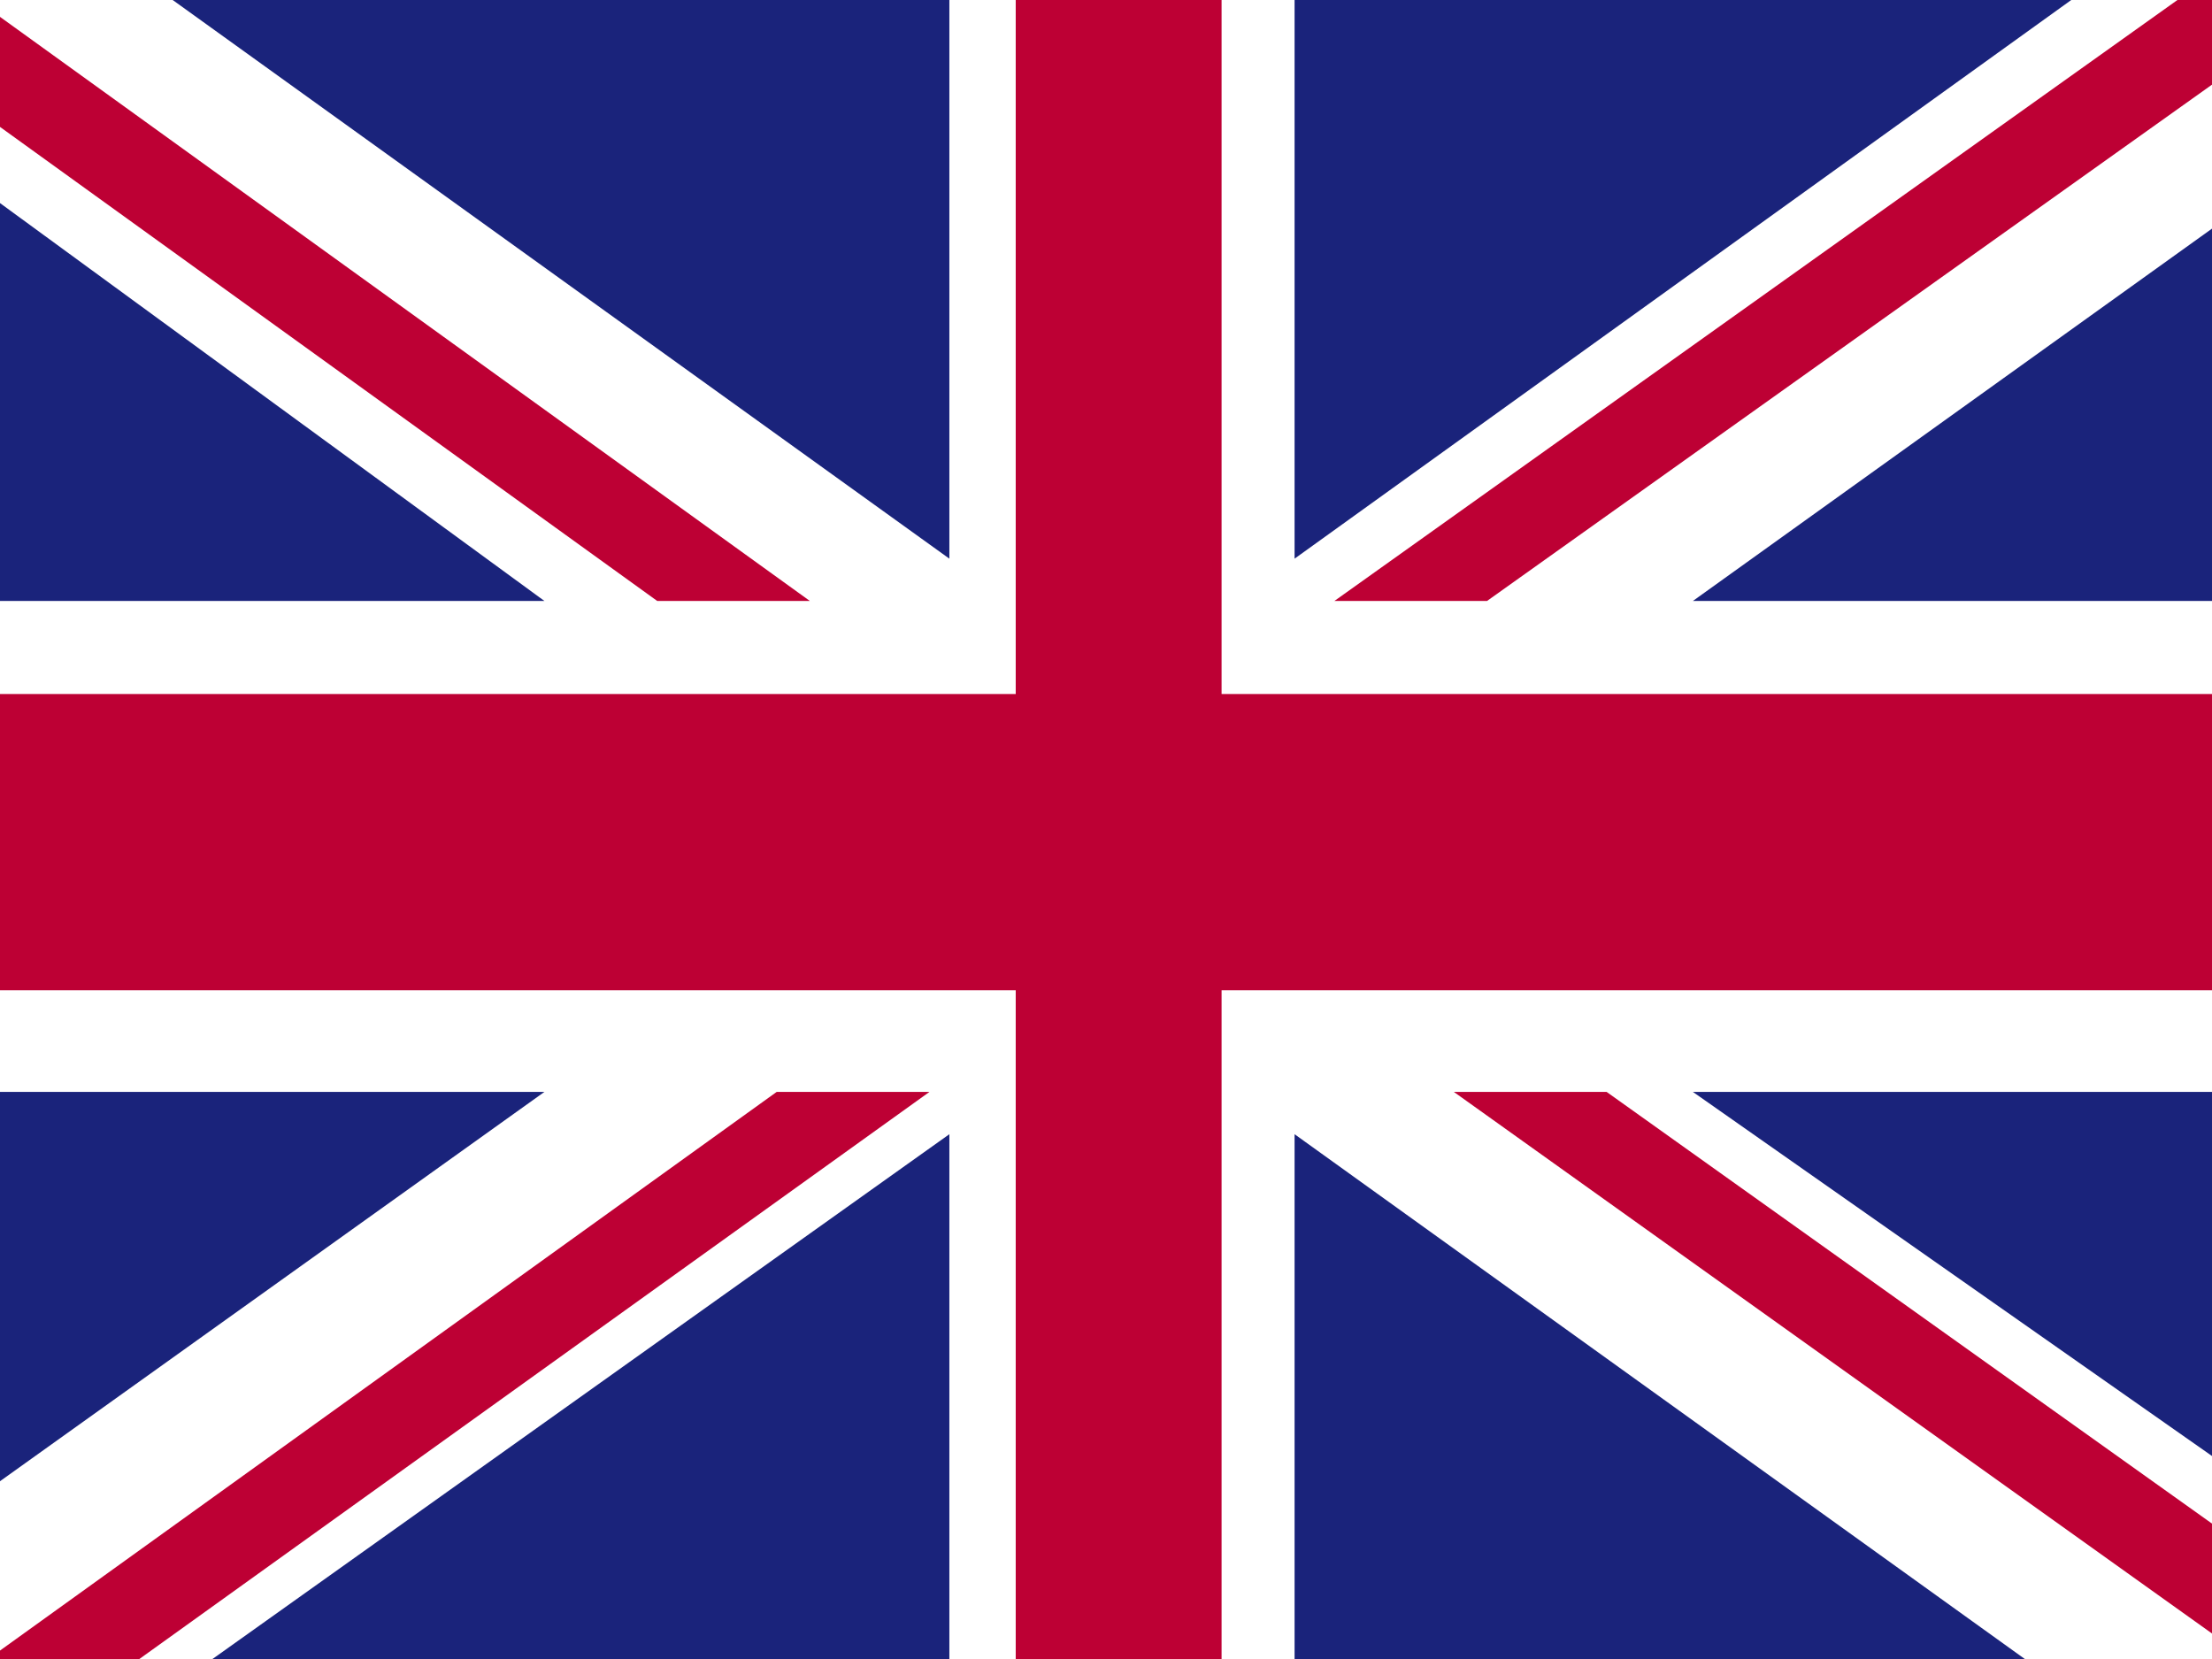 <svg width="16" height="12" viewBox="0 0 16 12" fill="none" xmlns="http://www.w3.org/2000/svg">
<path d="M16.134 0H0V12H16.134V0Z" fill="white"/>
<path d="M10.756 4.347L16.086 0.551V0H15.75L9.652 4.347H10.756Z" fill="#BD0034"/>
<path d="M10.516 7.898L16.086 11.877V11.082L11.621 7.898H10.516Z" fill="#BD0034"/>
<path d="M0 0.918L4.754 4.347H5.858L0 0.122V0.918Z" fill="#BD0034"/>
<path d="M5.618 7.898L0 11.939V12H1.008L6.723 7.898H5.618Z" fill="#BD0034"/>
<path d="M14.982 0H9.364V4.041L14.982 0Z" fill="#1A237B"/>
<path d="M6.867 0H1.249L6.867 4.041V0Z" fill="#1A237B"/>
<path d="M16.086 4.347V1.592L12.245 4.347H16.086Z" fill="#1A237B"/>
<path d="M16.086 10.592V7.898H12.245L16.086 10.592Z" fill="#1A237B"/>
<path d="M1.537 12H6.867V8.204L1.537 12Z" fill="#1A237B"/>
<path d="M9.364 12H14.646L9.364 8.204V12Z" fill="#1A237B"/>
<path d="M0 7.898V10.714L3.938 7.898H0Z" fill="#1A237B"/>
<path d="M0 4.347H3.938L0 1.469V4.347Z" fill="#1A237B"/>
<path d="M7.347 0V5.02H0V7.163H7.347V12H8.836V7.163H16.086V5.02H8.836V0H7.347Z" fill="#BD0034"/>
</svg>
